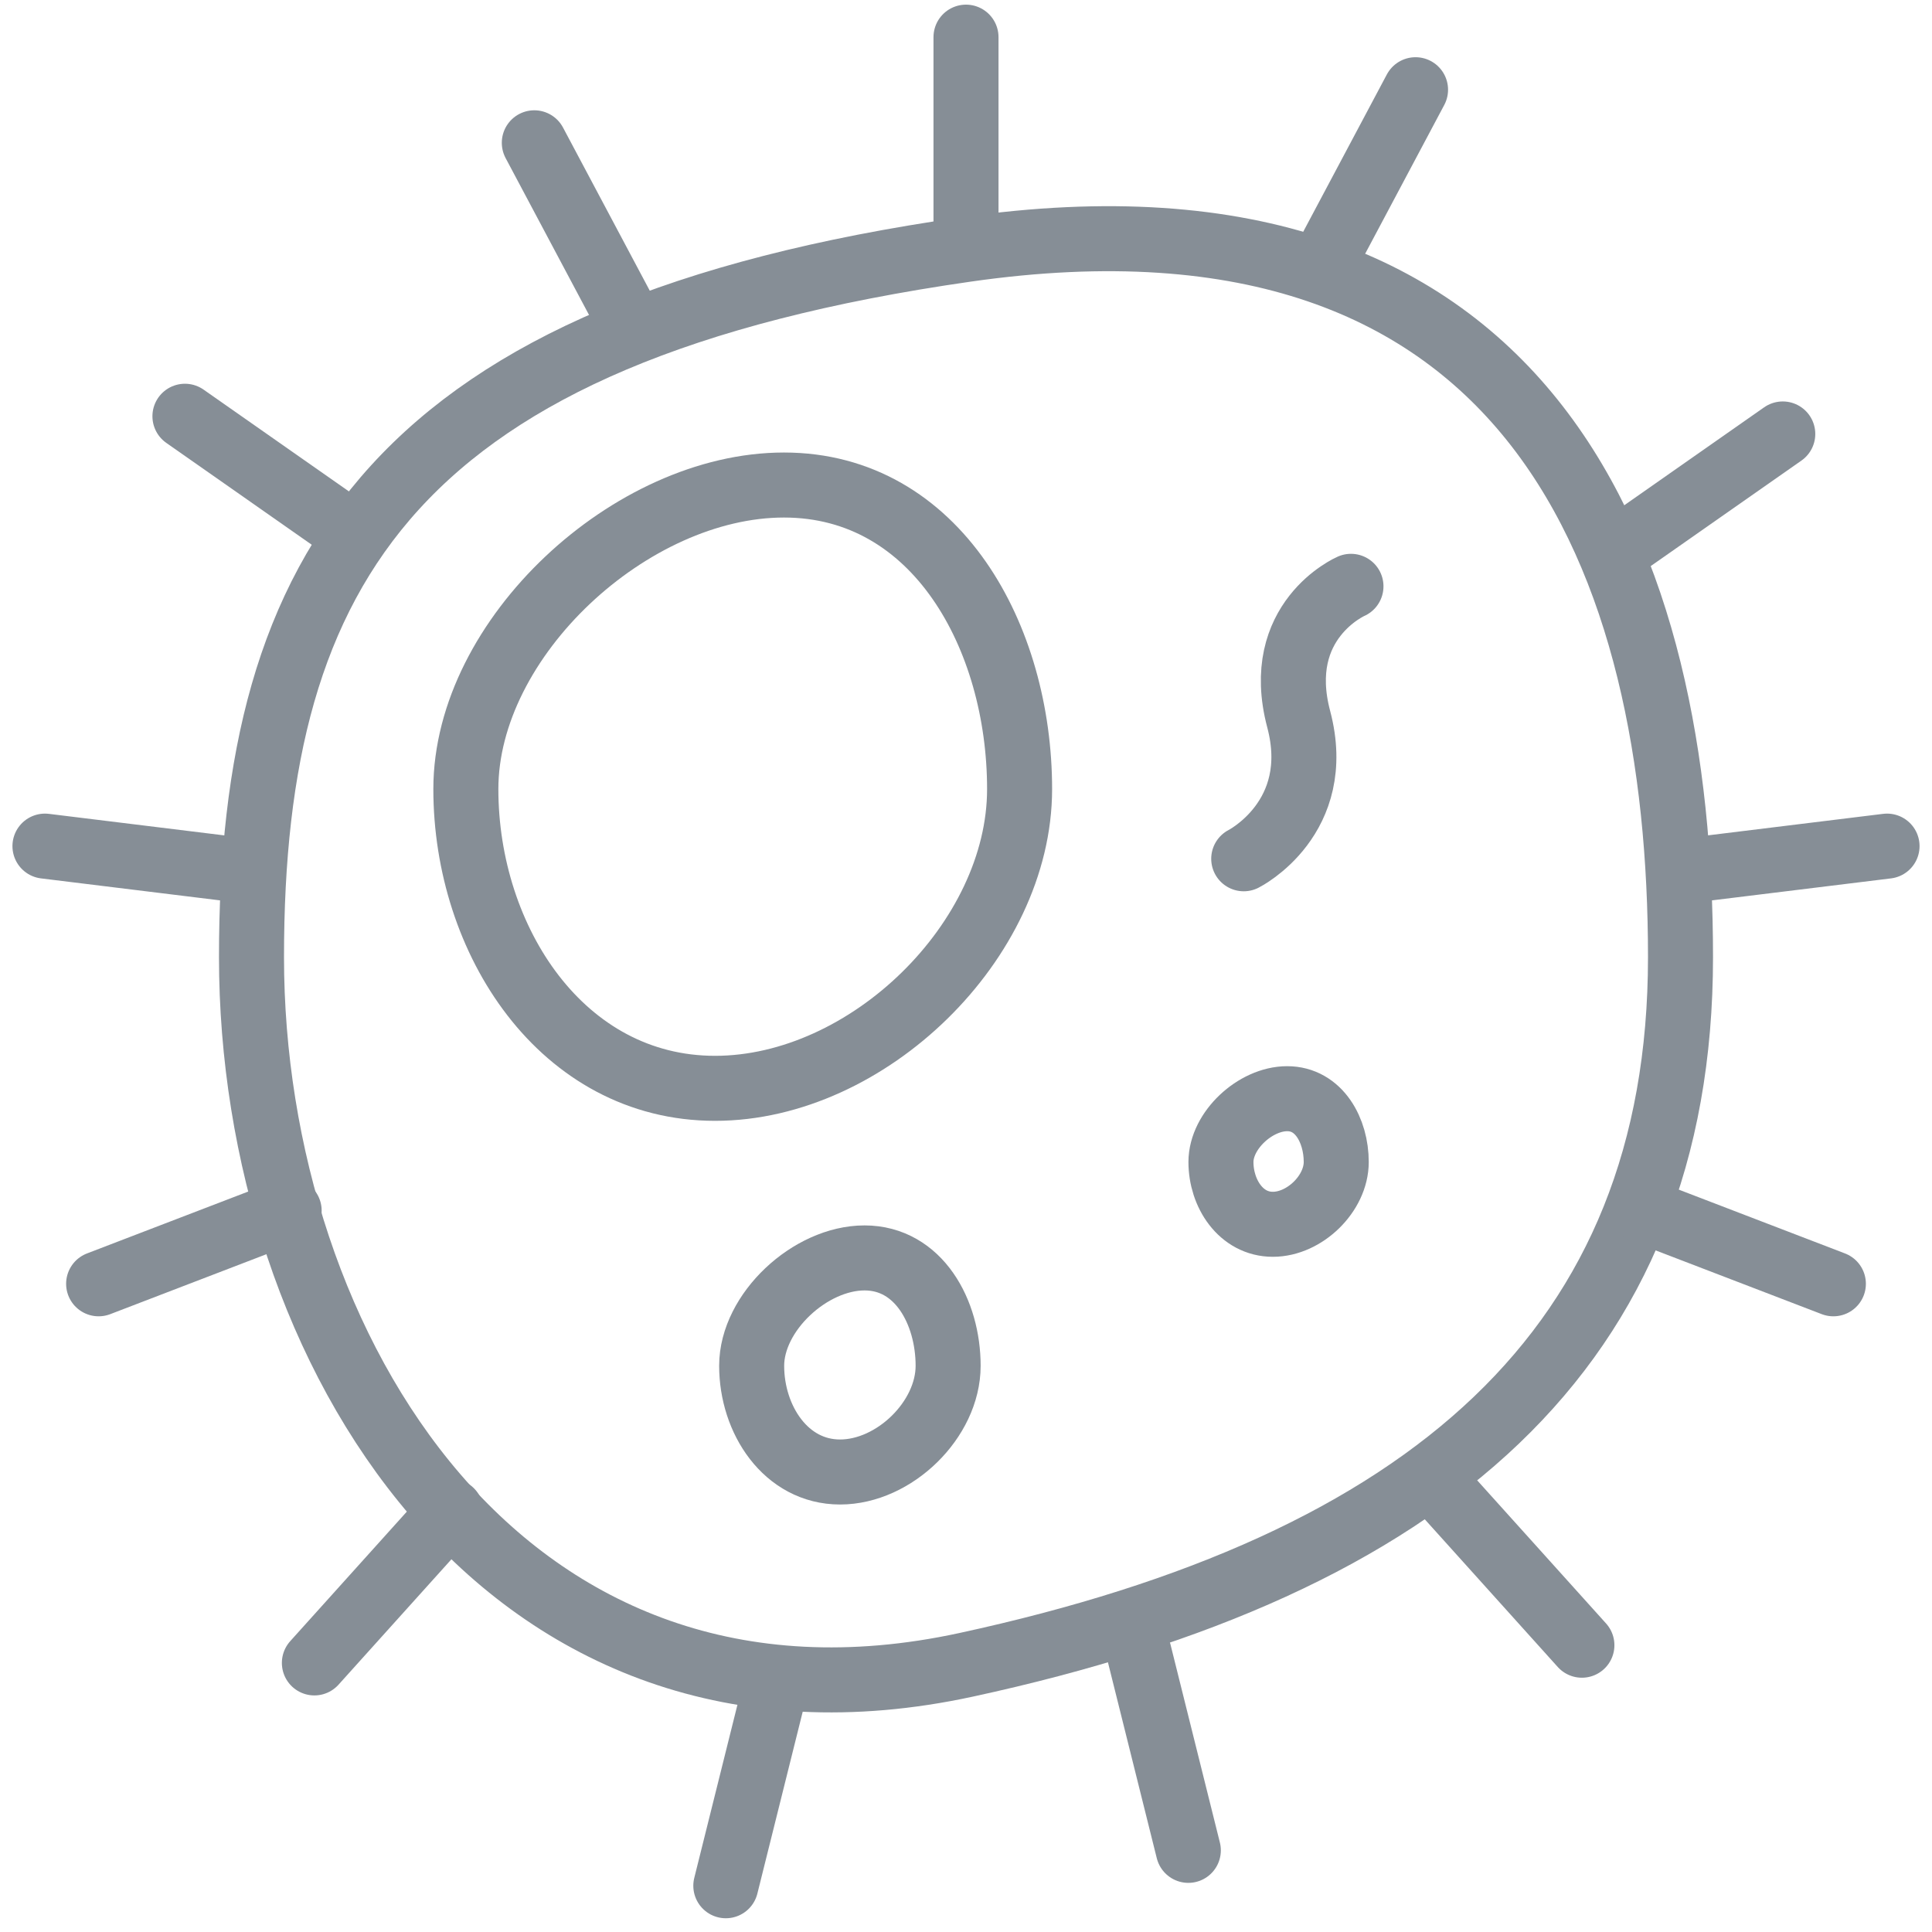 <?xml version="1.0" encoding="UTF-8"?>
<svg width="104px" height="104px" viewBox="0 0 104 104" version="1.1" xmlns="http://www.w3.org/2000/svg" xmlns:xlink="http://www.w3.org/1999/xlink">
    <!-- Generator: Sketch 46 (44423) - http://www.bohemiancoding.com/sketch -->
    <title>healthcare-2</title>
    <desc>Created with Sketch.</desc>
    <defs></defs>
    <g id="ALL" stroke="none" stroke-width="1" fill="none" fill-rule="evenodd" stroke-linecap="round" stroke-linejoin="round">
        <g id="Secondary" transform="translate(-7289, -6881)" stroke="#868E96" stroke-width="3.5">
            <g id="healthcare-2" transform="translate(7291, 6883)">
                <path d="M50,87.619 C74.875,82.233 88.462,70.563 88.462,49.524 C88.462,28.484 80.685,7.023 50,11.429 C19.315,15.834 11.538,28.484 11.538,49.524 C11.538,70.563 25.125,93.005 50,87.619 Z" id="Layer-1"></path>
                <path d="M36.492,56.585 C44.723,56.585 52.885,48.629 52.885,40.476 C52.885,32.323 48.431,24.109 40.2,24.109 C31.968,24.109 23.077,32.323 23.077,40.476 C23.077,48.629 28.26,56.585 36.492,56.585 Z" id="Layer-2"></path>
                <path d="M43.221,77.238 C46.142,77.238 49.038,74.415 49.038,71.522 C49.038,68.629 47.458,65.714 44.537,65.714 C41.617,65.714 38.462,68.629 38.462,71.522 C38.462,74.415 40.301,77.238 43.221,77.238 Z" id="Layer-3"></path>
                <path d="M66.517,63.904 C68.23,63.904 69.93,62.248 69.93,60.551 C69.93,58.853 69.003,57.143 67.289,57.143 C65.575,57.143 63.724,58.853 63.724,60.551 C63.724,62.248 64.803,63.904 66.517,63.904 Z" id="Layer-4"></path>
                <path d="M50,0 L50,10.986 M74.199,2.83 L69.042,12.53 M93.967,21.36 L84.967,27.661 M99.58,43.547 L88.676,44.886 M96.691,67.107 L86.435,63.17 M83.154,86.562 L75.803,78.398 M61.968,97.605 L59.31,86.945 M37.071,99.51 L39.729,88.85 M14.923,87.515 L22.274,79.35 M3.309,67.107 L13.565,63.17 M0.42,43.547 L11.324,44.886 M7.955,20.407 L16.954,26.709 M26.762,5.687 L31.92,15.387" id="Layer-5"></path>
                <path d="M70.723,29.562 C70.723,29.562 66.5,31.393 67.909,36.711 C69.318,42.029 64.95,44.228 64.95,44.228" id="Layer-6"></path>
            </g>
        </g>
    </g>
</svg>